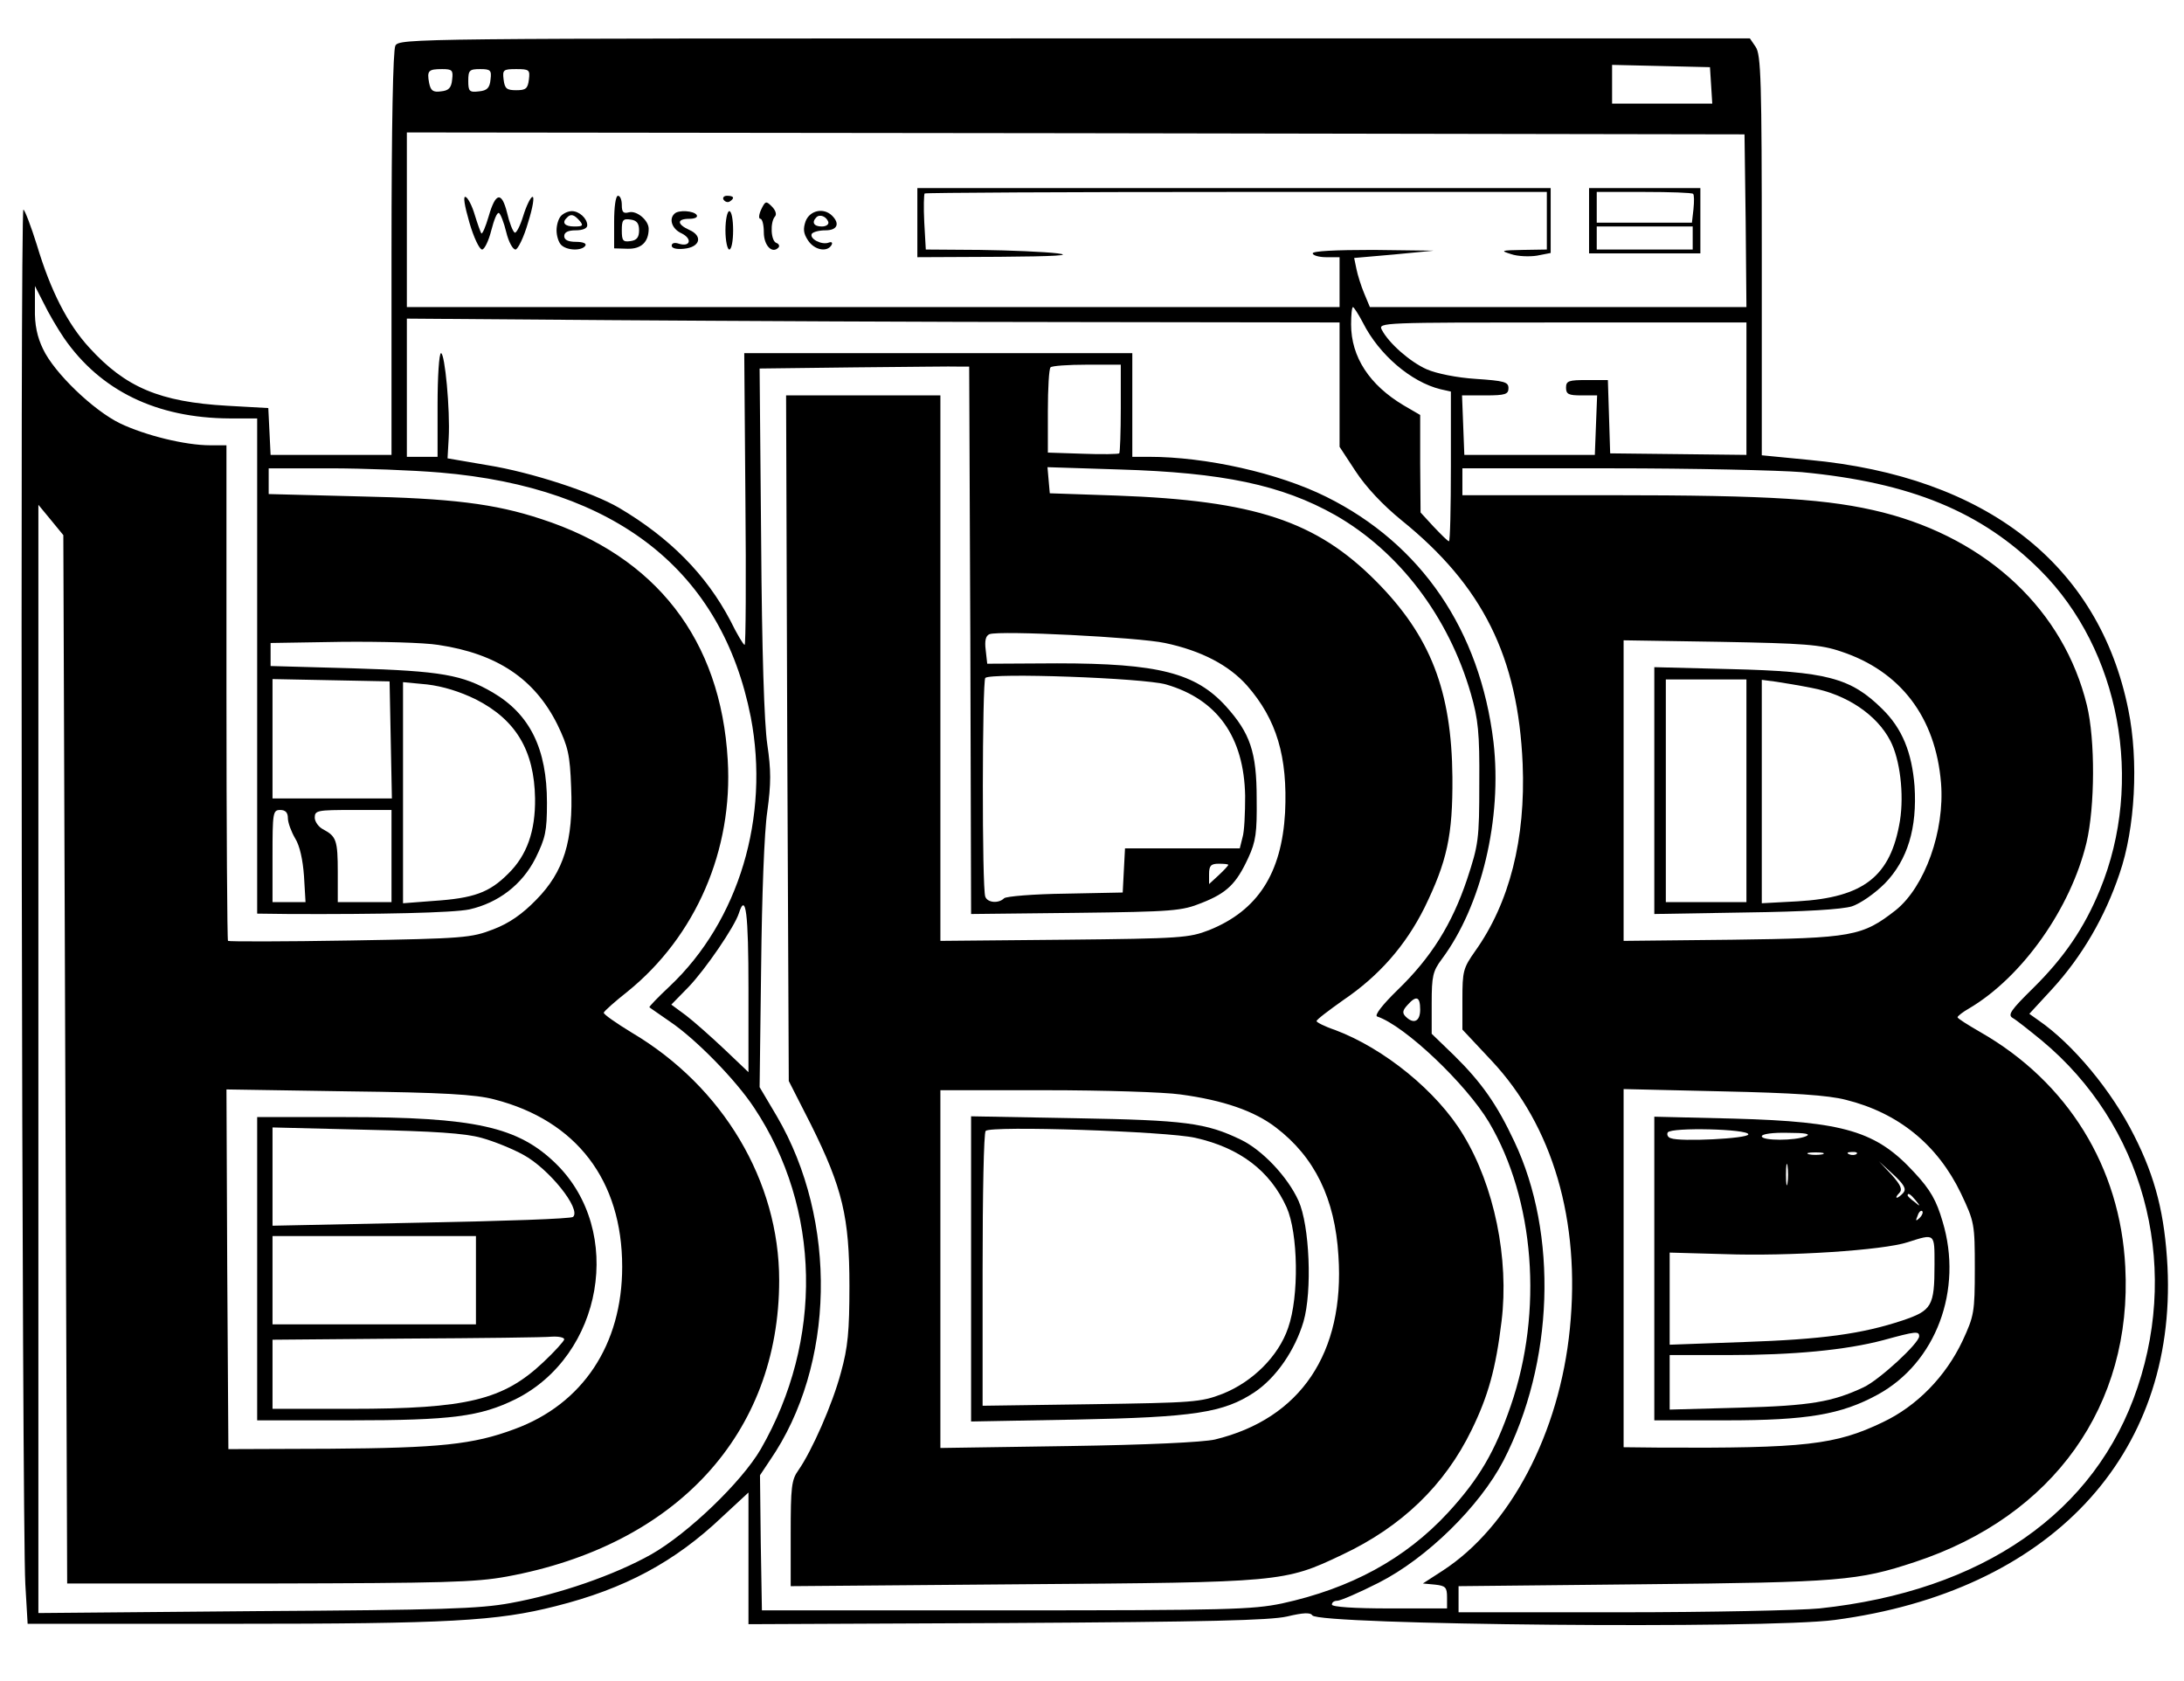 <?xml version="1.0" standalone="no"?>
<!DOCTYPE svg PUBLIC "-//W3C//DTD SVG 20010904//EN"
 "http://www.w3.org/TR/2001/REC-SVG-20010904/DTD/svg10.dtd">
<svg version="1.0" xmlns="http://www.w3.org/2000/svg"
 width="569pt" height="438pt" viewBox="0 0 569 438"
 preserveAspectRatio="xMidYMid meet">

<g transform="translate(0,438) scale(0.1,-0.1)"
fill="#000000" stroke="none">
<path d="M1030 4261 c-6 -13 -10 -201 -10 -543 l0 -523 -158 0 -157 0 -3 61
-3 61 -107 6 c-176 10 -265 48 -359 151 -57 62 -101 148 -137 268 -15 48 -31
90 -35 92 -9 6 -4 -3418 5 -3581 l6 -103 532 0 c567 0 691 7 844 46 179 45
310 115 434 233 l68 63 0 -171 0 -172 673 3 c525 3 685 7 730 17 42 10 61 11
66 3 15 -25 1181 -36 1361 -12 559 74 891 426 867 920 -7 135 -31 232 -87 342
-58 116 -159 238 -249 300 l-24 17 59 64 c78 85 138 188 176 301 41 118 50
295 23 427 -76 378 -370 608 -832 651 l-123 12 0 521 c0 455 -2 523 -16 543
l-15 22 -1759 0 c-1729 0 -1759 0 -1770 -19z m3428 -103 l3 -48 -130 0 -131 0
0 50 0 51 128 -3 127 -3 3 -47z m-3280 15 c-2 -22 -9 -29 -29 -31 -21 -3 -27
2 -31 22 -6 32 -2 36 34 36 26 0 29 -3 26 -27z m100 0 c-2 -22 -9 -29 -30 -31
-25 -3 -28 0 -28 27 0 28 3 31 31 31 27 0 30 -3 27 -27z m100 0 c-3 -24 -8
-28 -33 -28 -25 0 -30 4 -33 28 -3 25 -1 27 33 27 34 0 36 -2 33 -27z m3170
-368 l2 -225 -490 0 -491 0 -15 36 c-8 19 -17 48 -20 63 l-6 29 103 9 104 10
-157 2 c-100 0 -158 -3 -158 -9 0 -5 16 -10 35 -10 l35 0 0 -65 0 -65 -1215 0
-1215 0 0 228 0 227 1742 -2 1743 -3 3 -225z m-4381 -306 c95 -137 241 -208
431 -209 l72 0 0 -645 0 -645 83 -1 c238 -1 427 3 470 12 75 17 137 64 172
133 26 53 30 70 30 145 0 140 -44 230 -141 287 -79 46 -134 56 -364 63 l-215
6 0 30 0 30 185 3 c102 1 215 -2 252 -8 154 -23 251 -89 310 -207 28 -58 33
-79 36 -164 6 -139 -19 -220 -91 -293 -36 -37 -70 -61 -112 -77 -57 -22 -75
-24 -373 -29 -173 -3 -316 -3 -318 -1 -2 2 -4 294 -4 648 l0 643 -42 0 c-66 0
-170 26 -235 57 -70 34 -172 132 -201 194 -15 31 -22 63 -21 105 l0 59 23 -45
c12 -25 36 -66 53 -91z m3384 40 c42 -83 125 -154 202 -173 l27 -6 0 -195 c0
-107 -2 -195 -5 -195 -3 0 -20 17 -40 38 l-34 37 -1 127 0 127 -43 25 c-89 53
-137 126 -137 211 0 25 2 45 5 45 2 0 14 -18 26 -41z m-743 2 l682 -1 0 -162
0 -162 42 -64 c27 -41 70 -87 119 -127 212 -171 304 -356 316 -635 8 -195 -34
-362 -124 -488 -31 -44 -33 -52 -33 -126 l0 -78 75 -80 c161 -171 233 -419
205 -699 -27 -273 -156 -517 -332 -631 l-51 -33 32 -3 c27 -3 31 -7 31 -33 l0
-29 -150 0 c-93 0 -150 4 -150 10 0 6 6 10 14 10 8 0 57 21 108 47 126 64 263
199 325 318 131 254 143 590 28 832 -45 96 -85 153 -156 223 l-59 57 0 80 c0
70 3 83 26 114 104 139 158 367 135 566 -35 291 -188 516 -436 639 -125 62
-313 104 -462 104 l-43 0 0 135 0 135 -505 0 -506 0 3 -380 c2 -209 1 -380 -2
-380 -3 0 -20 28 -37 63 -63 120 -158 216 -290 294 -70 41 -230 93 -342 111
l-105 18 3 53 c4 74 -10 221 -20 221 -5 0 -9 -61 -9 -135 l0 -135 -40 0 -40 0
0 180 0 180 533 -4 c292 -2 839 -5 1215 -5z m1742 -173 l0 -173 -177 2 -178 2
-3 96 -3 95 -54 0 c-48 0 -55 -2 -55 -20 0 -17 7 -20 40 -20 l41 0 -3 -77 -3
-78 -170 0 -170 0 -3 78 -3 77 61 0 c52 0 60 3 60 19 0 16 -11 19 -85 24 -49
3 -103 14 -128 25 -43 19 -99 68 -117 103 -10 19 0 19 470 19 l480 0 0 -172z
m-2022 -656 l2 -713 273 3 c254 3 276 5 328 26 66 26 90 50 121 117 20 43 23
66 22 155 0 121 -17 170 -80 240 -79 87 -176 112 -440 112 l-182 -1 -4 36 c-3
24 0 37 10 41 27 10 387 -8 457 -23 95 -20 167 -58 214 -111 77 -88 106 -185
99 -331 -9 -158 -71 -255 -198 -306 -52 -20 -72 -22 -377 -25 l-323 -3 0 710
0 711 -201 0 -201 0 3 -893 4 -893 58 -114 c82 -165 100 -241 100 -420 0 -118
-4 -160 -22 -225 -22 -83 -76 -205 -111 -255 -18 -25 -20 -44 -20 -165 l0
-137 603 5 c675 5 683 5 834 77 155 73 267 181 337 325 43 88 63 159 78 283
20 163 -19 353 -100 486 -68 113 -206 225 -334 273 -27 9 -48 20 -48 23 0 4
32 28 70 55 93 63 162 142 211 240 59 121 74 188 73 340 -2 226 -57 368 -199
511 -156 157 -317 210 -675 223 l-175 6 -3 34 -3 34 188 -6 c268 -8 422 -40
562 -119 166 -95 295 -264 353 -465 19 -66 23 -101 22 -233 0 -147 -2 -160
-32 -251 -39 -116 -93 -203 -181 -288 -39 -38 -61 -66 -53 -69 72 -24 231
-175 291 -275 119 -201 142 -493 57 -739 -41 -119 -82 -190 -164 -279 -111
-120 -253 -197 -432 -236 -77 -16 -143 -18 -720 -18 l-635 0 -3 176 -2 176 26
39 c170 247 177 624 18 896 l-45 76 4 314 c2 183 8 351 16 404 10 73 10 107 0
175 -8 54 -14 243 -16 531 l-4 448 248 3 c136 1 259 3 273 2 l25 0 3 -713z
m392 605 c0 -63 -2 -116 -4 -118 -2 -2 -45 -3 -95 -1 l-91 3 0 108 c0 59 3
111 7 114 3 4 46 7 95 7 l88 0 0 -113z m-1773 -168 c459 -39 734 -256 809
-637 50 -260 -31 -531 -211 -701 -31 -29 -55 -54 -53 -55 2 -2 26 -18 53 -37
67 -45 172 -152 220 -225 174 -262 180 -606 17 -889 -50 -86 -190 -220 -285
-274 -96 -54 -240 -104 -367 -127 -81 -15 -180 -18 -662 -21 l-568 -5 0 1443
0 1444 33 -40 32 -39 5 -1366 5 -1365 525 0 c454 1 538 3 620 18 442 81 710
372 710 772 0 258 -146 504 -384 645 -41 25 -74 48 -73 52 1 4 29 29 62 55
178 144 275 369 261 603 -18 314 -187 531 -486 628 -121 40 -235 54 -477 59
l-233 6 0 33 0 34 159 0 c88 0 217 -5 288 -11z m3548 1 c283 -27 468 -103 621
-256 207 -207 271 -550 155 -832 -41 -100 -94 -177 -174 -256 -59 -58 -67 -70
-53 -78 9 -5 43 -32 76 -59 262 -218 360 -573 249 -903 -109 -327 -404 -531
-829 -576 -52 -5 -285 -10 -517 -10 l-423 0 0 34 0 34 483 5 c510 5 558 9 706
58 361 119 567 408 548 769 -13 260 -150 481 -377 611 -33 19 -60 36 -60 39 0
3 14 14 30 23 139 82 265 261 306 432 22 93 23 268 1 358 -60 246 -257 432
-531 502 -140 35 -287 45 -713 45 l-383 0 0 35 0 35 388 0 c213 0 436 -5 497
-10z m101 -467 c155 -51 247 -171 261 -343 10 -124 -42 -270 -118 -331 -87
-68 -113 -73 -426 -77 l-283 -3 0 391 0 392 253 -4 c218 -4 260 -7 313 -25z
m-1758 -86 c134 -39 203 -137 206 -290 0 -45 -2 -94 -7 -109 l-7 -28 -150 0
-149 0 -3 -57 -3 -58 -150 -3 c-82 -1 -154 -7 -159 -12 -14 -14 -43 -12 -49 4
-9 22 -8 561 0 570 14 14 412 0 471 -17z m-2020 -144 l3 -153 -156 0 -155 0 0
155 0 156 153 -3 152 -3 3 -152z m222 105 c104 -53 152 -133 154 -258 1 -85
-21 -148 -70 -196 -49 -49 -89 -64 -196 -71 l-78 -6 0 288 0 288 63 -6 c41 -5
84 -18 127 -39z m-490 -309 c0 -12 9 -36 19 -53 12 -19 20 -56 23 -98 l4 -68
-43 0 -43 0 0 120 c0 113 1 120 20 120 14 0 20 -7 20 -21z m270 -99 l0 -120
-70 0 -70 0 0 78 c0 83 -4 93 -37 111 -13 6 -23 21 -23 31 0 19 7 20 100 20
l100 0 0 -120z m2180 -23 c0 -2 -11 -14 -25 -27 l-25 -23 0 26 c0 22 5 27 25
27 14 0 25 -1 25 -3z m-1250 -324 l0 -216 -62 59 c-35 33 -80 73 -101 89 l-38
28 45 46 c44 46 120 157 131 192 18 56 25 1 25 -198z m1750 -53 c0 -31 -17
-39 -38 -18 -9 9 -8 16 5 30 23 26 33 22 33 -12z m-2412 -234 c214 -55 333
-211 333 -436 0 -203 -103 -358 -281 -423 -107 -40 -195 -49 -480 -51 l-265
-1 -3 469 -2 468 317 -5 c248 -3 332 -8 381 -21z m1787 13 c112 -15 193 -43
249 -86 101 -77 154 -185 163 -334 17 -254 -99 -425 -322 -479 -31 -7 -176
-14 -382 -17 l-333 -5 0 466 0 466 274 0 c151 0 309 -5 351 -11z m1734 -14
c137 -34 239 -117 300 -244 35 -74 36 -79 36 -196 0 -114 -2 -123 -32 -188
-44 -93 -119 -170 -208 -212 -123 -59 -202 -68 -582 -66 l-93 1 0 466 0 467
258 -6 c184 -4 275 -10 321 -22z"/>
<path d="M2390 3800 l0 -90 213 1 c146 1 193 4 152 9 -33 4 -124 8 -202 9
l-141 1 -4 71 c-2 39 -1 73 1 75 2 2 368 4 813 4 l808 0 0 -75 0 -75 -62 -1
c-58 -1 -60 -2 -31 -11 17 -6 48 -7 67 -4 l36 7 0 84 0 85 -825 0 -825 0 0
-90z"/>
<path d="M4140 3805 l0 -85 145 0 145 0 0 85 0 85 -145 0 -145 0 0 -85z m271
70 c3 -2 3 -20 1 -40 l-4 -35 -124 0 -124 0 0 40 0 40 123 0 c68 0 126 -2 128
-5z m-1 -115 l0 -30 -125 0 -125 0 0 30 0 30 125 0 125 0 0 -30z"/>
<path d="M1223 3800 c11 -38 26 -70 33 -70 6 0 17 22 24 50 7 27 15 48 20 45
4 -2 13 -25 19 -50 6 -25 17 -45 24 -45 6 0 22 32 33 71 12 38 17 68 11 66 -5
-1 -16 -24 -24 -50 -8 -26 -18 -45 -22 -43 -5 3 -14 26 -20 52 -14 56 -30 53
-48 -10 -8 -27 -16 -46 -19 -44 -2 3 -10 25 -17 48 -7 24 -18 45 -24 47 -7 3
-3 -22 10 -67z"/>
<path d="M1600 3802 l0 -69 35 -1 c35 -1 55 17 55 52 0 22 -31 48 -51 43 -15
-4 -19 0 -19 19 0 13 -4 24 -10 24 -6 0 -10 -29 -10 -68z m65 -22 c0 -18 -6
-26 -22 -28 -20 -3 -23 1 -23 28 0 27 3 31 23 28 16 -2 22 -10 22 -28z"/>
<path d="M1885 3860 c4 -6 11 -8 16 -5 14 9 11 15 -7 15 -8 0 -12 -5 -9 -10z"/>
<path d="M1983 3834 c-6 -13 -7 -24 -2 -24 5 0 9 -16 9 -35 0 -35 22 -57 38
-40 4 4 1 10 -5 12 -15 5 -17 54 -4 69 5 5 2 16 -8 26 -15 15 -17 15 -28 -8z"/>
<path d="M1462 3818 c-7 -7 -12 -24 -12 -38 0 -14 5 -31 12 -38 15 -15 54 -16
63 -2 4 6 -7 10 -24 10 -21 0 -31 5 -31 15 0 10 10 15 30 15 18 0 30 5 30 13
0 18 -21 37 -40 37 -9 0 -21 -5 -28 -12z m48 -13 c11 -13 8 -15 -14 -15 -25 0
-33 10 -19 23 10 11 19 8 33 -8z"/>
<path d="M1757 3823 c-15 -14 -6 -40 19 -51 28 -14 23 -36 -7 -27 -11 4 -19 2
-19 -5 0 -7 13 -10 32 -8 42 4 50 33 14 49 -33 15 -33 29 0 29 14 0 23 4 19
10 -7 11 -48 14 -58 3z"/>
<path d="M1890 3780 c0 -27 5 -50 10 -50 6 0 10 23 10 50 0 28 -4 50 -10 50
-5 0 -10 -22 -10 -50z"/>
<path d="M2099 3804 c-7 -20 -6 -32 6 -50 16 -25 49 -32 61 -13 4 7 1 10 -7 7
-18 -7 -51 10 -44 23 4 5 19 9 36 9 30 0 38 17 17 38 -22 22 -58 14 -69 -14z
m59 -2 c2 -7 -6 -12 -17 -12 -21 0 -27 11 -14 24 9 9 26 2 31 -12z"/>
<path d="M4310 2321 l0 -322 238 4 c155 2 251 8 277 16 23 8 59 33 86 60 59
61 84 144 77 253 -7 88 -32 150 -84 201 -82 81 -144 98 -396 104 l-198 5 0
-321z m240 -1 l0 -290 -105 0 -105 0 0 290 0 290 105 0 105 0 0 -290z m170
268 c91 -17 170 -70 205 -138 25 -48 36 -138 25 -208 -24 -145 -94 -200 -267
-210 l-93 -5 0 291 0 291 38 -5 c20 -3 62 -10 92 -16z"/>
<path d="M670 1075 l0 -395 243 0 c265 0 338 10 430 55 228 114 284 438 106
613 -99 97 -211 122 -550 122 l-229 0 0 -395z m584 341 c33 -9 82 -29 109 -44
67 -36 152 -142 130 -162 -4 -5 -182 -11 -395 -15 l-388 -8 0 128 0 128 243
-6 c179 -4 257 -9 301 -21z m-14 -371 l0 -115 -265 0 -265 0 0 115 0 115 265
0 265 0 0 -115z m230 -154 c0 -4 -25 -32 -55 -60 -104 -98 -198 -121 -501
-121 l-204 0 0 90 0 90 348 3 c191 1 362 3 380 5 17 1 32 -2 32 -7z"/>
<path d="M2530 1075 l0 -398 273 5 c308 6 385 18 465 71 57 38 106 110 128
184 23 79 16 251 -13 315 -28 62 -94 132 -150 159 -91 44 -145 51 -430 56
l-273 5 0 -397z m584 341 c116 -26 195 -86 238 -181 30 -67 33 -232 4 -314
-25 -74 -93 -141 -171 -172 -57 -22 -76 -23 -342 -27 l-283 -4 0 354 c0 195 3
358 8 362 13 14 471 -1 546 -18z"/>
<path d="M4310 1075 l0 -395 188 0 c210 0 299 15 394 67 152 83 223 273 169
451 -16 55 -32 83 -73 127 -99 108 -181 133 -470 141 l-208 5 0 -396z m245
350 c0 -11 -178 -20 -202 -10 -8 2 -11 10 -8 15 9 14 210 9 210 -5z m150 -5
c-28 -12 -115 -12 -115 0 0 6 29 10 68 9 46 0 61 -3 47 -9z m43 -47 c-10 -2
-26 -2 -35 0 -10 3 -2 5 17 5 19 0 27 -2 18 -5z m89 1 c-3 -3 -12 -4 -19 -1
-8 3 -5 6 6 6 11 1 17 -2 13 -5z m-180 -76 c-2 -13 -4 -3 -4 22 0 25 2 35 4
23 2 -13 2 -33 0 -45z m302 -25 c-6 -7 -14 -13 -17 -13 -3 0 -1 5 6 12 9 9 5
20 -20 48 l-33 35 37 -34 c29 -27 35 -38 27 -48z m32 -20 c13 -16 12 -17 -3
-4 -10 7 -18 15 -18 17 0 8 8 3 21 -13z m10 -46 c-10 -9 -11 -8 -5 6 3 10 9
15 12 12 3 -3 0 -11 -7 -18z m39 -121 c0 -109 -7 -120 -84 -146 -106 -35 -208
-49 -413 -56 l-193 -7 0 120 0 120 143 -4 c167 -6 413 10 477 31 72 23 70 24
70 -58z m-40 -187 c0 -18 -104 -114 -145 -133 -81 -38 -138 -48 -322 -53
l-183 -5 0 71 0 71 150 0 c173 0 309 13 407 39 84 23 93 24 93 10z"/>
</g>
</svg>

